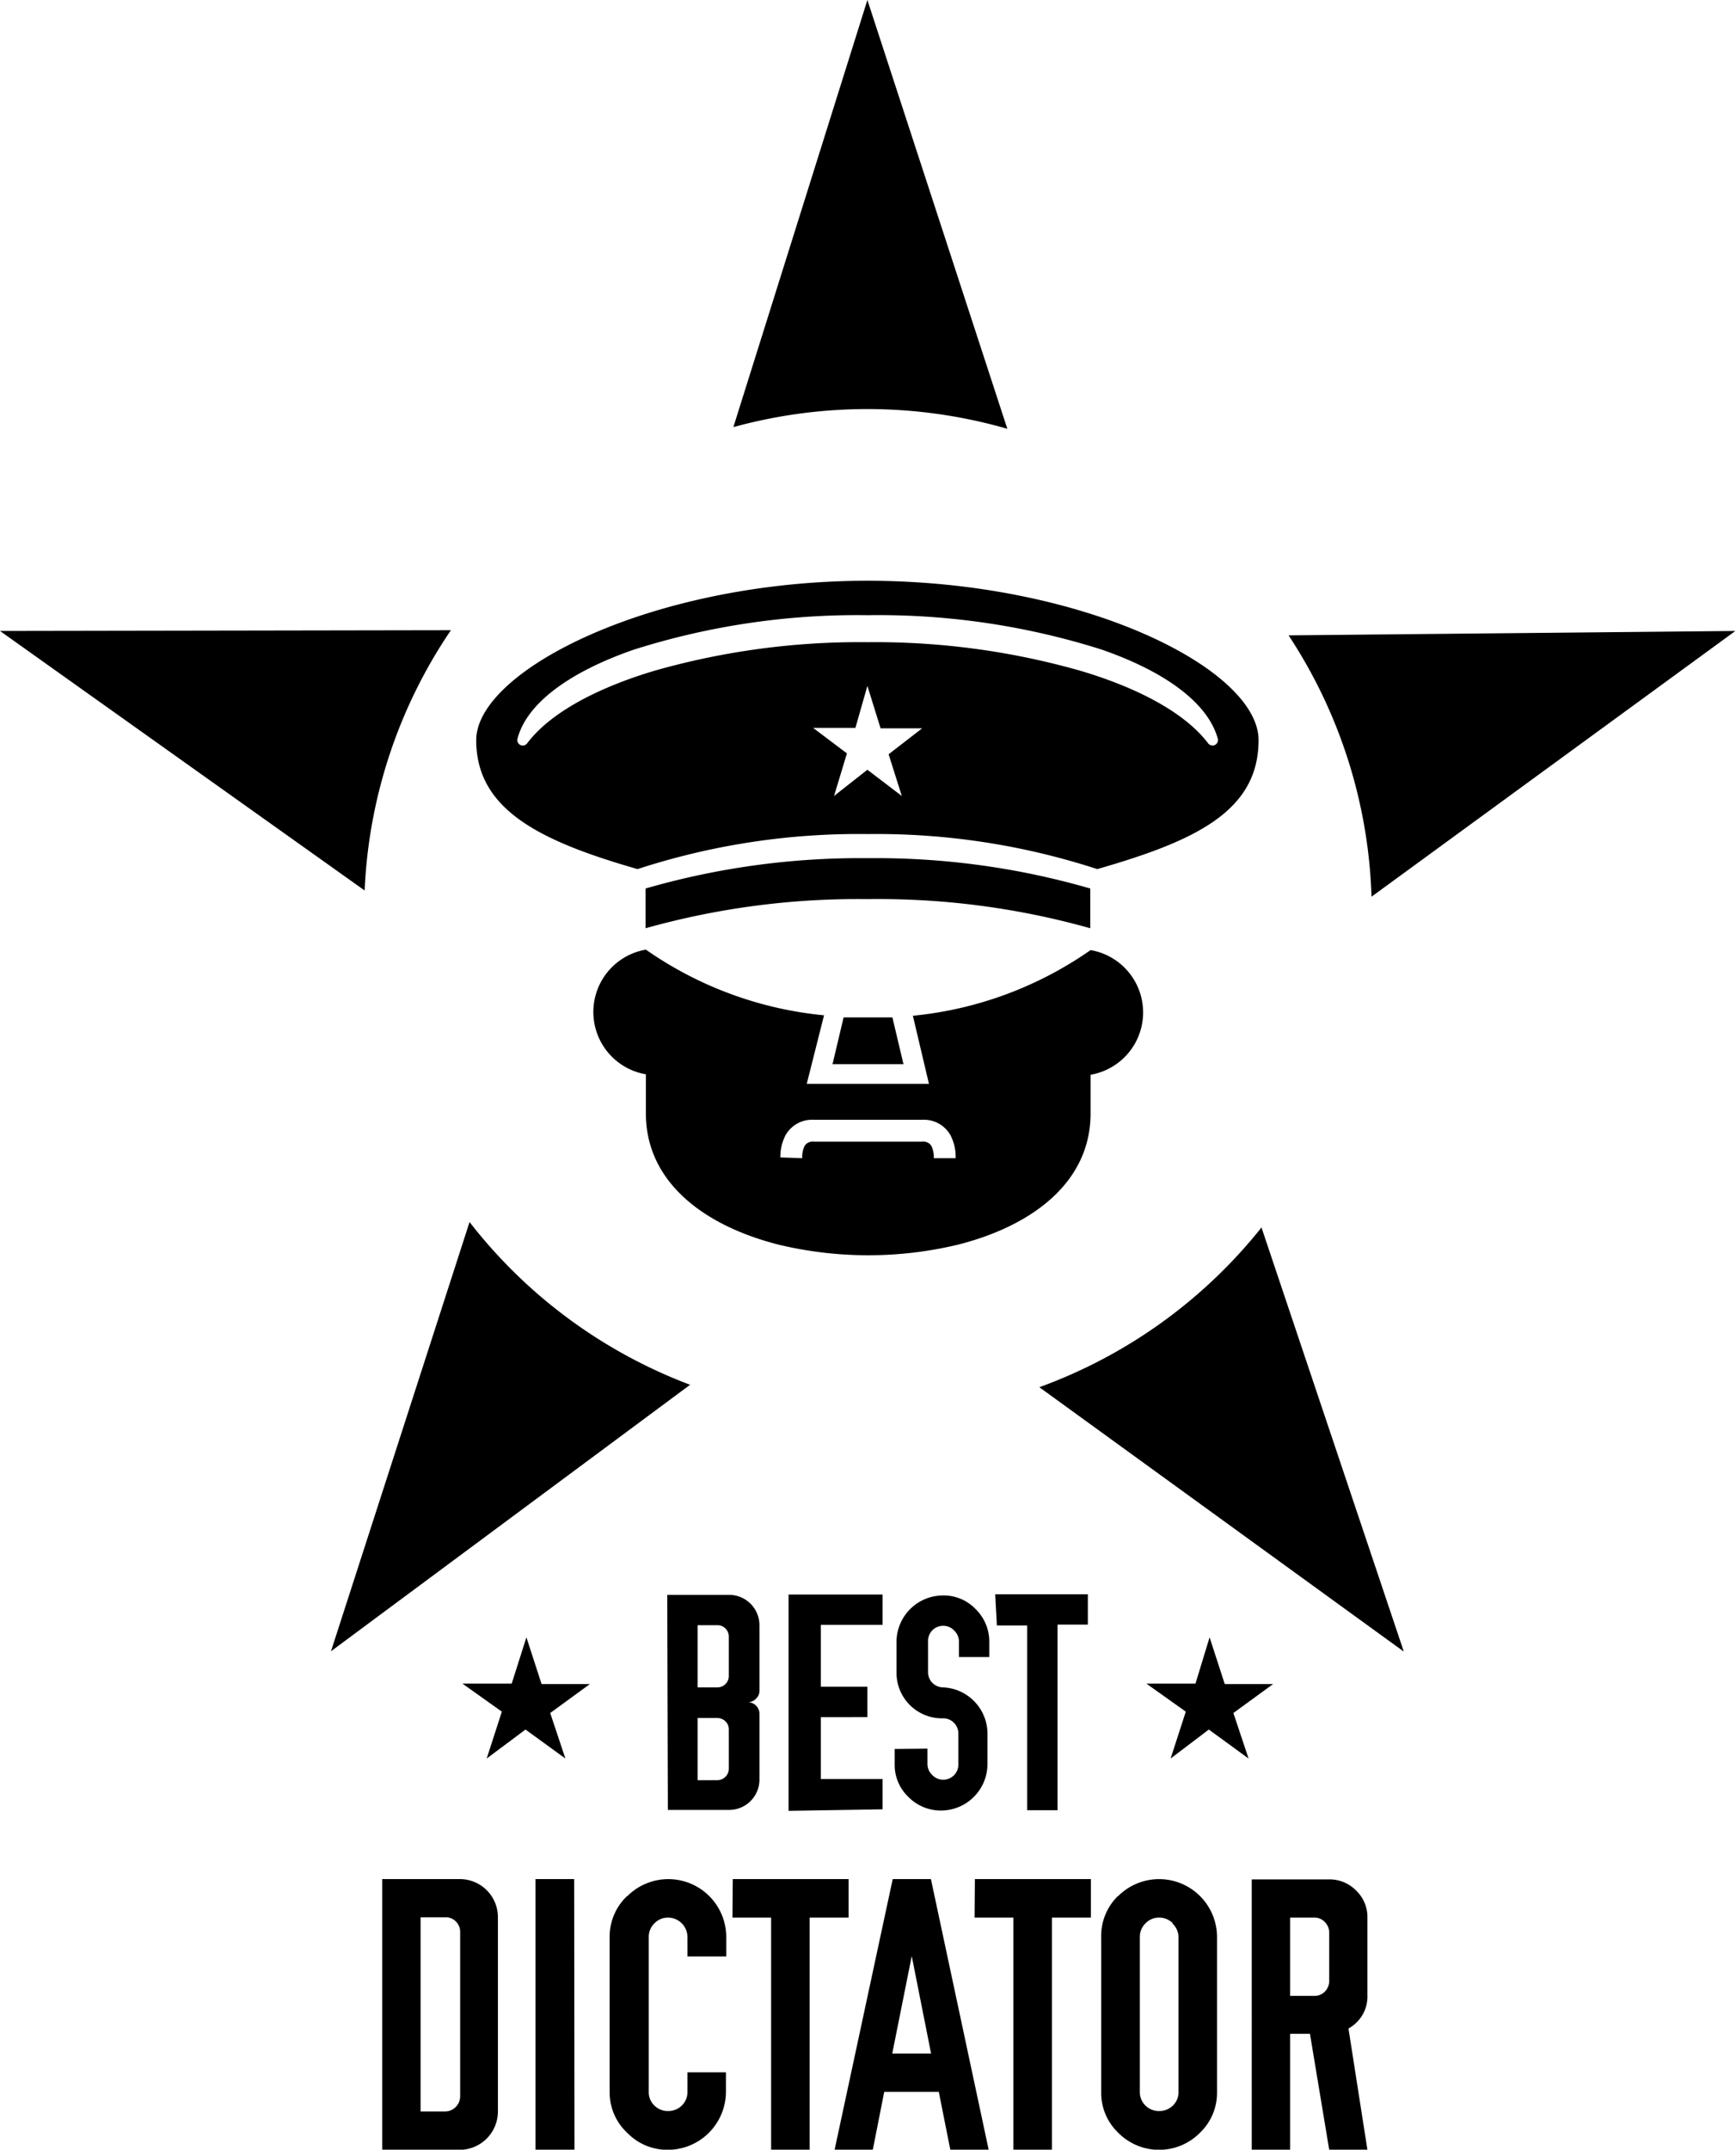 <svg xmlns="http://www.w3.org/2000/svg" width="114.5" height="141.73" viewBox="0 0 114.5 141.73">
	<path fill-rule="evenodd" 
		d="M79.26,90.48A3.07,3.07,0,0,1,79.61,89a2,2,0,0,1,1.85-1h7.16a2,2,0,0,1,1.85,1,3.07,3.07,0,0,1,.35,1.53H89.38a1.7,1.7,0,0,0-.16-.81.62.62,0,0,0-.6-.28H81.46a.62.62,0,0,0-.6.28,1.7,1.7,0,0,0-.16.81Zm4.17-9.23c.53,0,1.07,0,1.61,0s1.08,0,1.61,0l.73,3.08H82.7Zm16.29-4.44a4.17,4.17,0,0,1,0,8.22v2.55c0,4.54-3.85,7.42-8.78,8.66a25.4,25.4,0,0,1-11.76,0c-4.93-1.24-8.79-4.12-8.79-8.66V85a4.17,4.17,0,0,1,0-8.22,24.62,24.62,0,0,0,11.75,4.33L81,85.63h8.06L88,81.14A24.62,24.62,0,0,0,99.72,76.81ZM85,52.46c14.25,0,25.8,5.82,25.8,10.51s-4.19,6.65-10.64,8.5A47,47,0,0,0,85,69.16a47,47,0,0,0-15.16,2.31c-6.45-1.85-10.64-3.92-10.64-8.5S70.79,52.46,85,52.46Zm-13.2,66.86h4.08a2,2,0,0,1,2,2v4.32a.7.7,0,0,1-.23.53.74.74,0,0,1-.53.23v0a.73.73,0,0,1,.53.22.74.74,0,0,1,.23.54v4.34a2,2,0,0,1-2,2H71.84Zm2,2v4.1h1.29a.74.74,0,0,0,.55-.22.75.75,0,0,0,.22-.55v-2.55a.76.76,0,0,0-.22-.56.74.74,0,0,0-.55-.22Zm0,6.12v4.1h1.29a.75.75,0,0,0,.55-.23.74.74,0,0,0,.22-.55v-2.55a.74.74,0,0,0-.22-.55.78.78,0,0,0-.55-.22Zm6,6.12V119.3H86v2H81.93v4.08H85v2H81.93v4.08H86v2Zm7-4.08v1a2.91,2.91,0,0,0,.9,2.16,3,3,0,0,0,2.16.9,3.07,3.07,0,0,0,3.06-3.06v-2A3.06,3.06,0,0,0,90,125.42a1,1,0,0,1-1-1v-2a1,1,0,0,1,1.75-.72,1,1,0,0,1,.29.72v1h2v-1a3,3,0,0,0-.9-2.16,2.91,2.91,0,0,0-2.16-.9,3.07,3.07,0,0,0-3.06,3.06v2A3,3,0,0,0,90,127.46a1,1,0,0,1,1,1v2a1,1,0,0,1-1.74.72,1,1,0,0,1-.3-.72v-1Zm6.63-10.2h6.11v2h-2v12.24h-2V121.34h-2ZM53,138.06h5.1a2.51,2.51,0,0,1,2.53,2.54v12.78a2.53,2.53,0,0,1-2.53,2.53H53Zm2.53,2.52v12.8h1.61a1,1,0,0,0,1-1V141.55a.94.94,0,0,0-.28-.69.9.9,0,0,0-.68-.28Zm10.15,15.33H63.11V138.06h2.55Zm3.49-16.73a3.82,3.82,0,0,1,6.52,2.71v1.27H73.13v-1.27a1.28,1.28,0,0,0-1.28-1.29,1.22,1.22,0,0,0-.9.38,1.23,1.23,0,0,0-.37.91v10.2a1.22,1.22,0,0,0,.37.9,1.24,1.24,0,0,0,.9.36,1.26,1.26,0,0,0,.91-.36,1.22,1.22,0,0,0,.37-.9V150.8h2.54v1.29a3.84,3.84,0,0,1-3.82,3.82,3.69,3.69,0,0,1-2.7-1.13A3.64,3.64,0,0,1,68,152.09v-10.2A3.68,3.68,0,0,1,69.15,139.18Zm6.95-1.12h7.64v2.54H81.19v15.31H78.65V140.6H76.1Zm10.55,0h2.52L93,155.91H90.47l-.76-3.82-3.6,0-.76,3.85H82.83Zm1.25,5.1-1.28,6.4H89.2l-1.27-6.4Zm4.17-5.1h7.65v2.54H97.17v15.31H94.63V140.6H92.07Zm9.45,1.12a3.82,3.82,0,0,1,6.52,2.71v10.2a3.64,3.64,0,0,1-1.12,2.69,3.79,3.79,0,0,1-5.4,0,3.64,3.64,0,0,1-1.12-2.69v-10.2A3.68,3.68,0,0,1,101.52,139.18Zm3.61,1.8a1.24,1.24,0,0,0-.91-.38,1.22,1.22,0,0,0-.9.38,1.23,1.23,0,0,0-.37.91v10.2a1.22,1.22,0,0,0,.37.9,1.24,1.24,0,0,0,.9.36,1.26,1.26,0,0,0,.91-.36,1.22,1.22,0,0,0,.37-.9v-10.2A1.23,1.23,0,0,0,105.13,141Zm5.2-2.9,5.11,0a2.45,2.45,0,0,1,1.79.75,2.41,2.41,0,0,1,.73,1.78v5.1a2.4,2.4,0,0,1-1.25,2.2l1.25,8h-2.52l-1.27-7.65h-1.31v7.65h-2.53Zm2.53,2.52v5.16h1.61a.94.94,0,0,0,.69-.29,1,1,0,0,0,.28-.68V141.6a1,1,0,0,0-.28-.7.92.92,0,0,0-.69-.3ZM85,14.17l9.23,28.27a33.42,33.42,0,0,0-18.07-.11Zm27.74,41.89,29.51-.29-24,17.52A33.18,33.18,0,0,0,112.78,56.06Zm-1.76,39,9.4,28L96.34,105.63A33.25,33.25,0,0,0,111,95.09Zm-37.66,10.4-23.7,17.58,9.14-28.3A33.26,33.26,0,0,0,73.36,105.49ZM51.84,72.88,27.79,55.77l29.74-.05A33.1,33.1,0,0,0,51.84,72.88Zm55.73,49.24,1,3.08,3.19,0-2.62,1.91,1,3-2.62-1.91L105,130.11l1-3.09-2.6-1.85h3.24Zm-45.06,0,1,3.08,3.19,0-2.62,1.91,1,3-2.63-1.91-2.56,1.91,1-3.09-2.6-1.85h3.25ZM85,59.39l.87,2.8,2.74,0L86.4,63.9l.87,2.75L85,64.92l-2.2,1.73.85-2.81-2.23-1.68h2.79ZM99.7,72.75a50.86,50.86,0,0,0-14.66-2,51,51,0,0,0-14.67,2v2.62A51.79,51.79,0,0,1,85,73.45,51.66,51.66,0,0,1,99.7,75.37ZM85,54.73A48.74,48.74,0,0,1,100.46,57c4.2,1.46,7,3.52,7.65,5.87a.36.36,0,0,1-.25.44.38.38,0,0,1-.4-.15C106,61.24,103,59.56,99,58.38a49.41,49.41,0,0,0-14-1.87,49.41,49.41,0,0,0-14,1.87c-4,1.19-7,2.87-8.45,4.81a.36.36,0,0,1-.63-.31h0c.61-2.35,3.45-4.41,7.65-5.87A48.74,48.74,0,0,1,85,54.73Z"
		transform="translate(-27.79 -14.17)" />
</svg>
